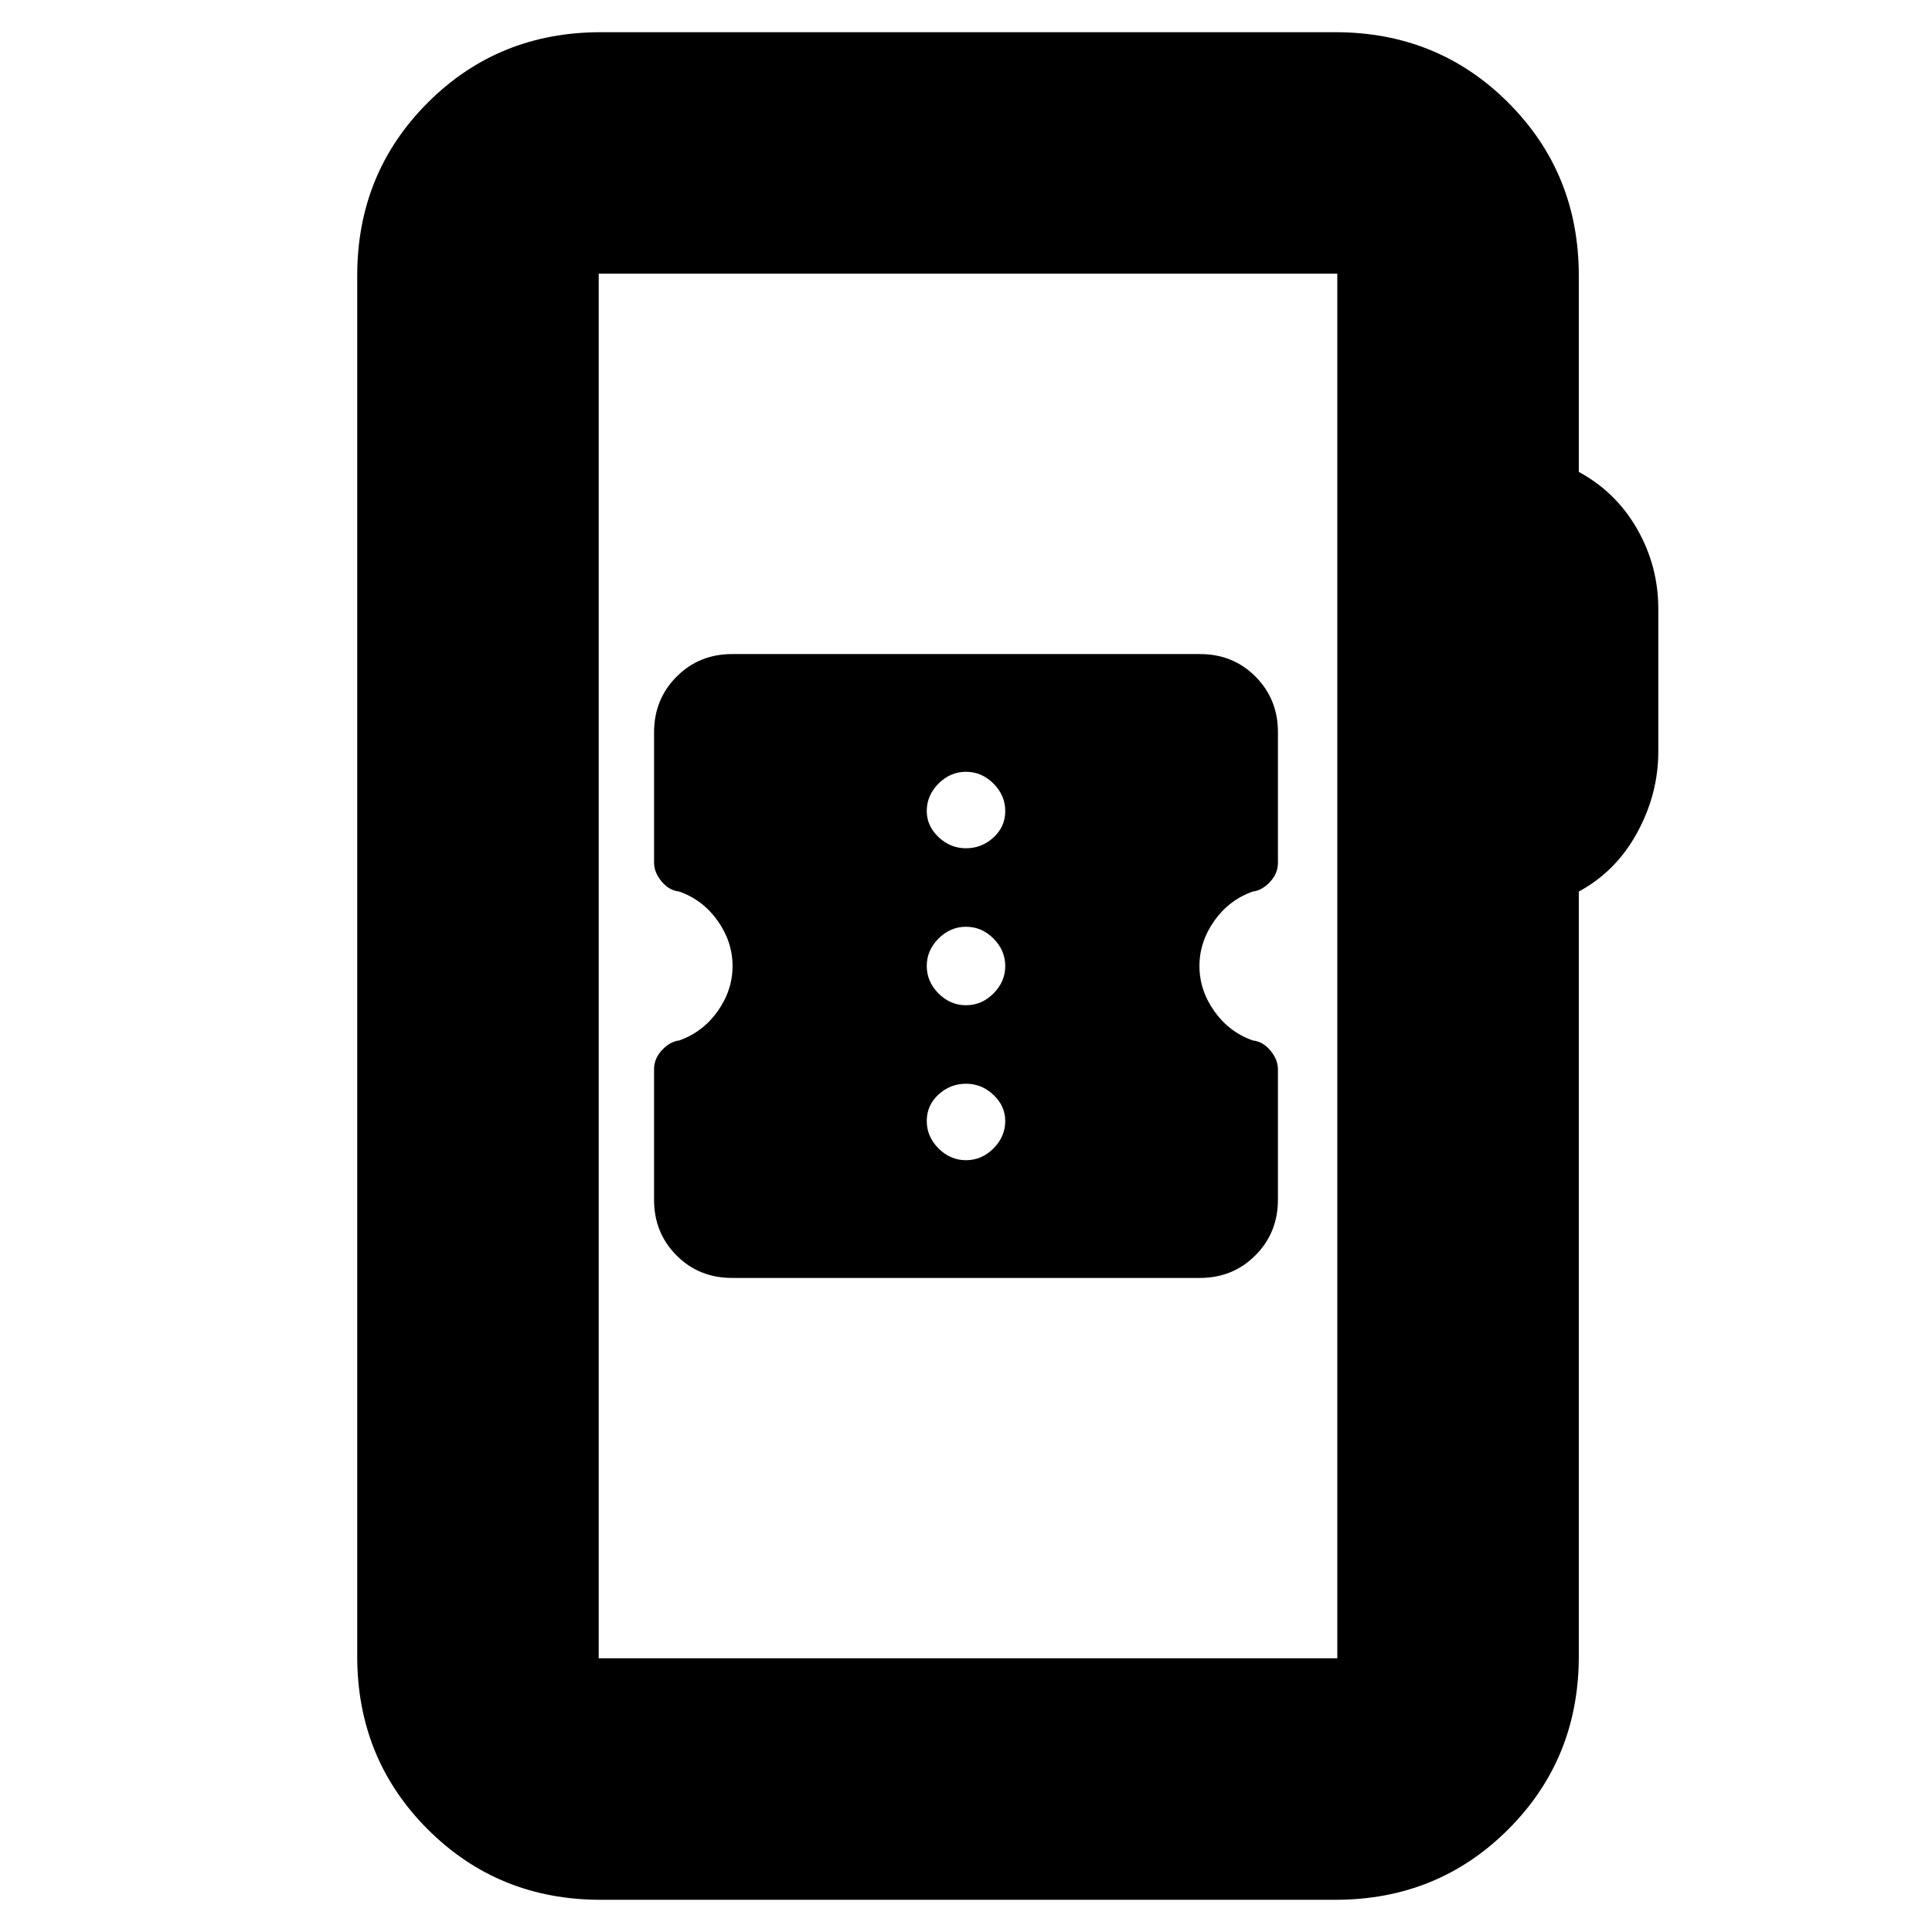 <svg xmlns="http://www.w3.org/2000/svg" height="24" viewBox="0 -960 960 960" width="24"><path d="M298.5-16q-50.94 0-85.97-35.03T177.5-137v-686q0-50.94 35.03-85.97T298.5-944h365q50.94 0 85.97 35.03T784.5-823v97.5q18.5 10 29 28.39T824-657.5v70.96q0 21.04-10.5 40.29t-29 29.25v380q0 50.94-35.03 85.97T663.5-16h-365Zm-1-120h367v-688h-367v688Zm0 0v-688 688Zm66.24-189h232.44q16.46 0 27.64-11.24Q635-347.49 635-363.92v-64.75q0-4.83-3.75-9.33t-8.75-5q-11.78-4.17-19.14-14.58Q596-468 596-480q0-12 7.36-22.42 7.36-10.41 19.14-14.58 4.5-.5 8.5-4.73 4-4.24 4-9.53v-64.94q0-16.38-11.14-27.59T596.26-635H363.82q-16.46 0-27.64 11.24Q325-612.51 325-596.08v64.75q0 4.83 3.75 9.33t8.75 5q11.78 4.17 19.14 14.58Q364-492 364-480q0 12-7.36 22.42-7.36 10.41-19.14 14.58-4.5.5-8.5 4.73-4 4.24-4 9.53v64.94q0 16.38 11.14 27.59t27.6 11.21ZM480-383.5q-7.8 0-13.65-5.85-5.85-5.85-5.85-13.65 0-7.8 5.85-13.15 5.85-5.35 13.65-5.35 7.8 0 13.65 5.55 5.85 5.55 5.85 12.95 0 7.8-5.85 13.65-5.85 5.85-13.65 5.85Zm0-77q-7.8 0-13.65-5.85-5.85-5.85-5.85-13.65 0-7.8 5.85-13.65 5.85-5.85 13.65-5.85 7.8 0 13.65 5.85 5.85 5.85 5.85 13.65 0 7.8-5.85 13.65-5.85 5.85-13.65 5.85Zm0-78q-7.8 0-13.65-5.55-5.85-5.55-5.85-12.95 0-7.8 5.85-13.65 5.85-5.85 13.65-5.85 7.8 0 13.65 5.85 5.85 5.85 5.85 13.65 0 7.8-5.85 13.15-5.85 5.35-13.65 5.35Z"/></svg>